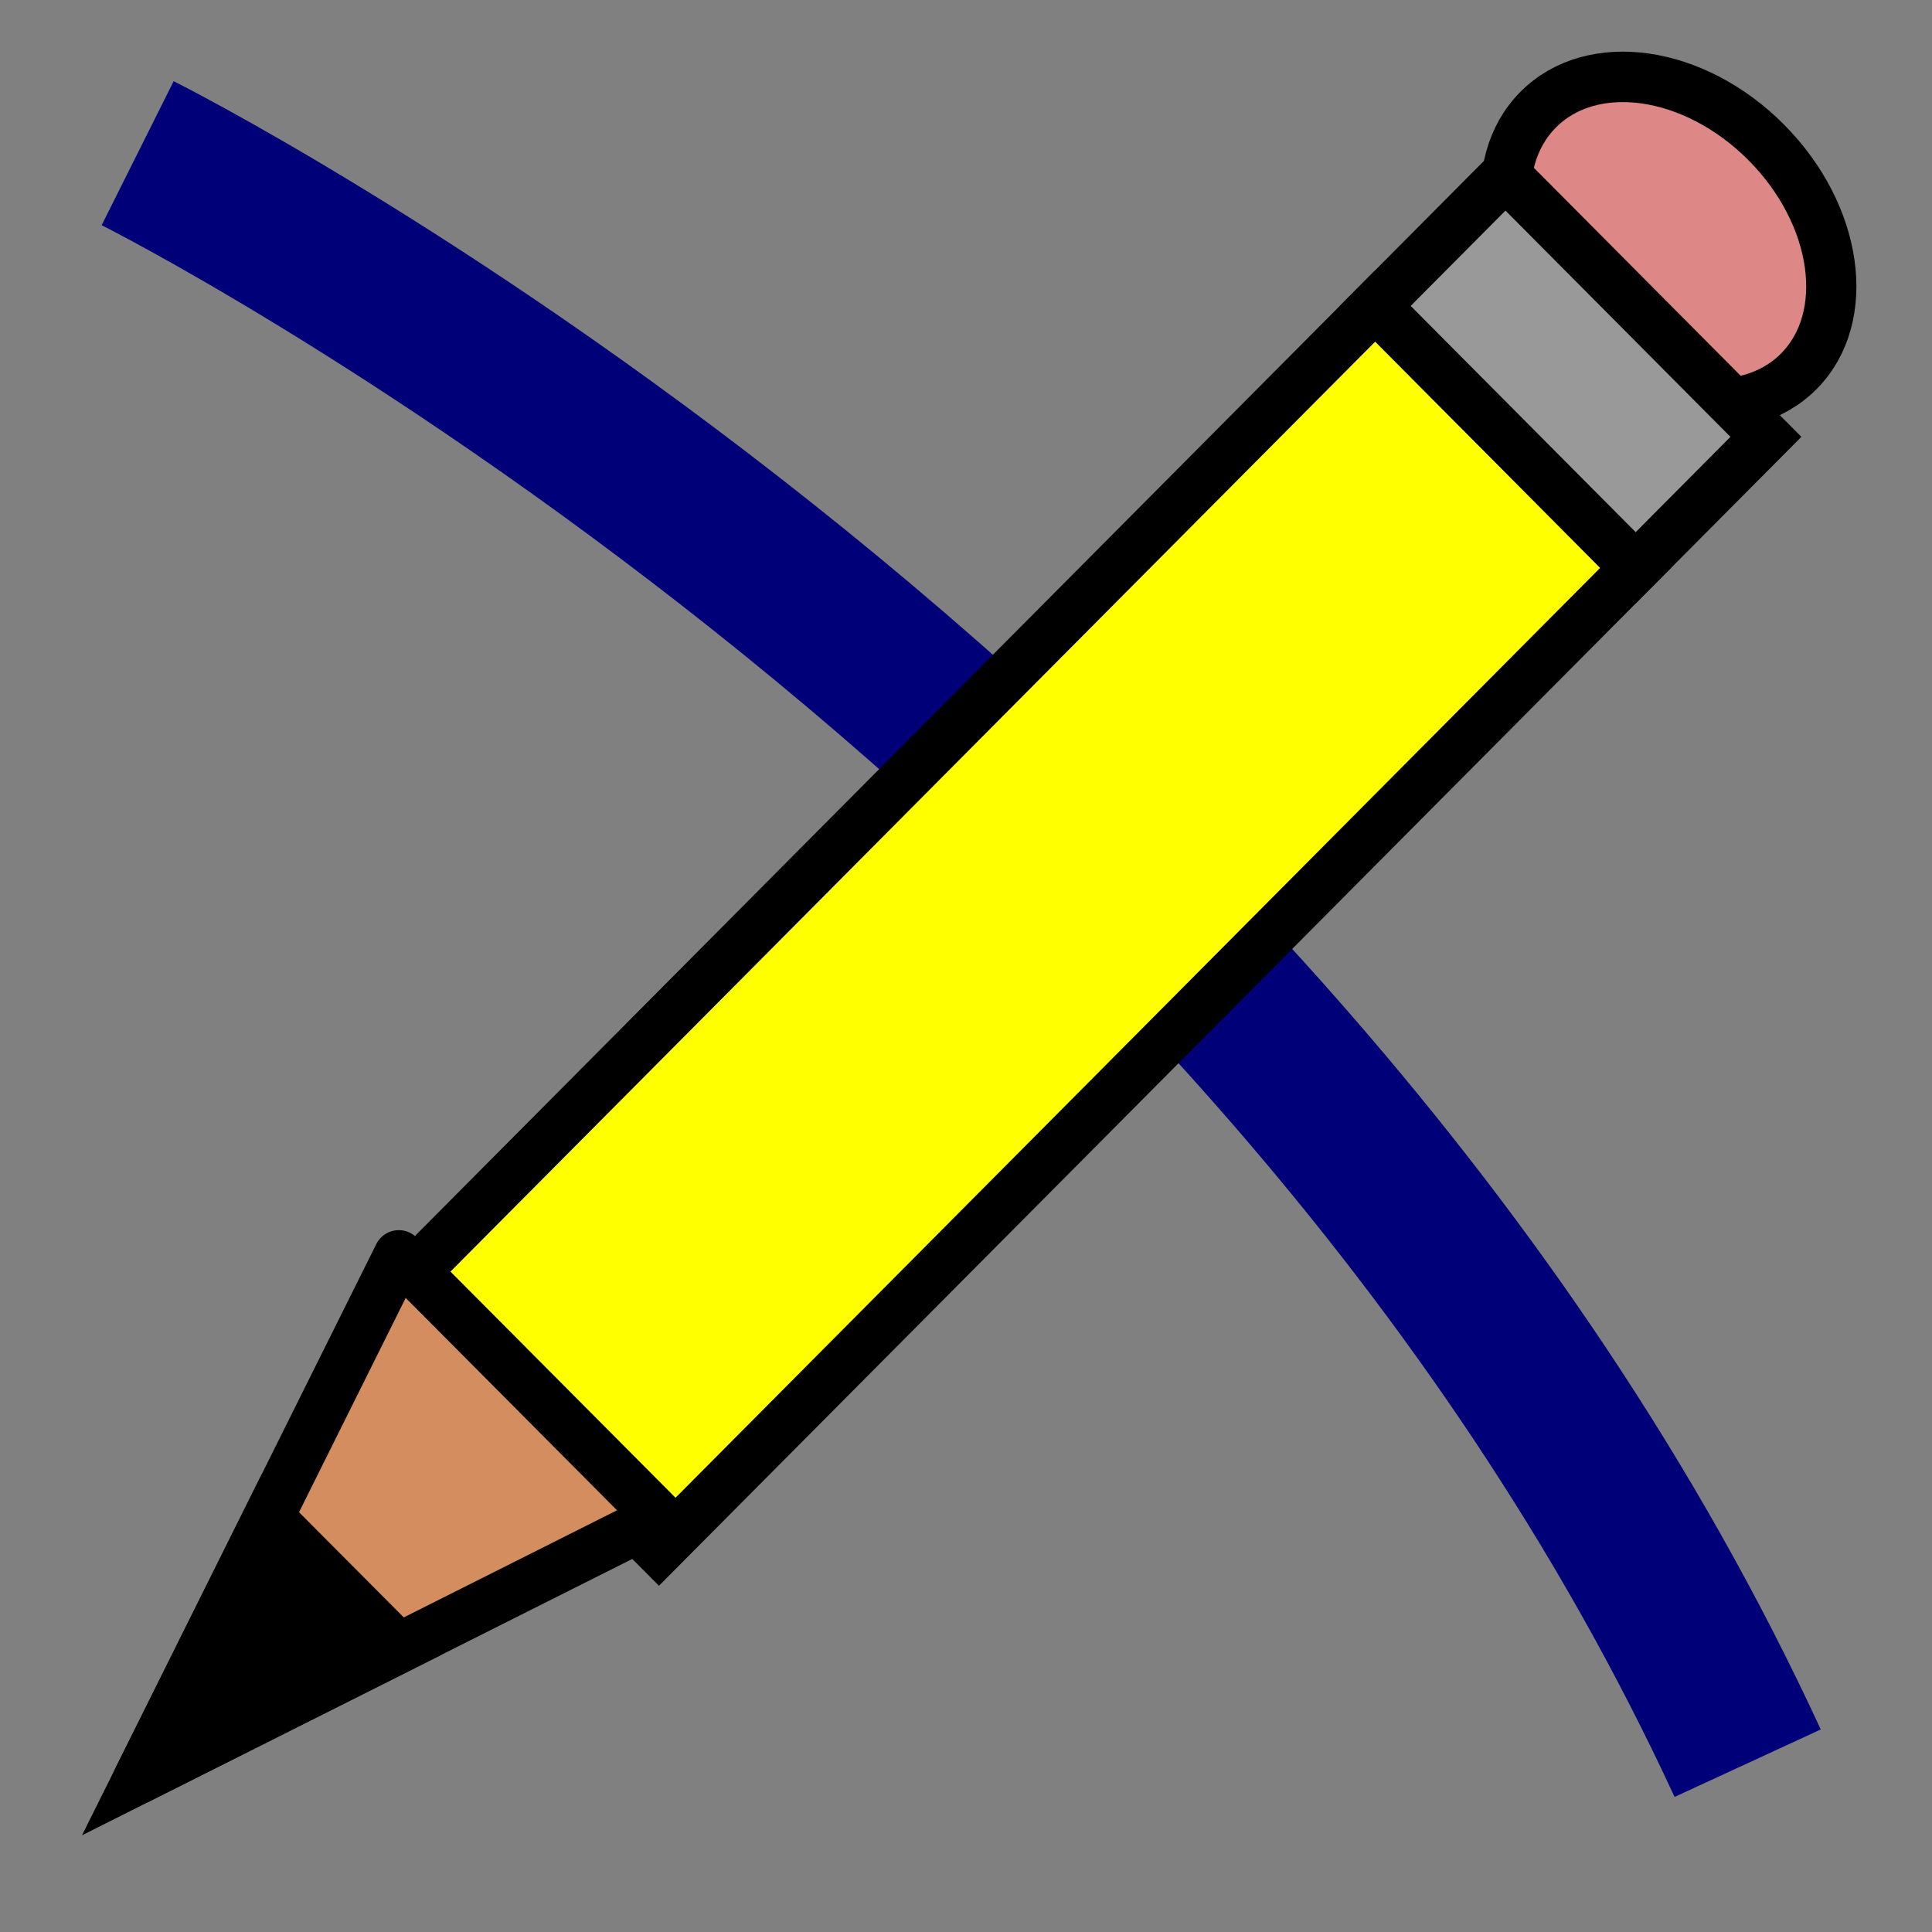 <?xml version="1.0" encoding="UTF-8" standalone="no"?>
<!-- Created with Inkscape (http://www.inkscape.org/) -->

<svg
   xmlns:dc="http://purl.org/dc/elements/1.1/"
   xmlns:cc="http://creativecommons.org/ns#"
   xmlns:rdf="http://www.w3.org/1999/02/22-rdf-syntax-ns#"
   xmlns:svg="http://www.w3.org/2000/svg"
   xmlns="http://www.w3.org/2000/svg"
   xmlns:sodipodi="http://sodipodi.sourceforge.net/DTD/sodipodi-0.dtd"
   xmlns:inkscape="http://www.inkscape.org/namespaces/inkscape"
   width="24"
   height="24"
   id="svg2"
   version="1.1"
   inkscape:version="0.48.4 r9939"
   sodipodi:docname="edgeEditor.svg"
   inkscape:export-filename="C:\Documents and Settings\jeslick\Desktop\OptGUIQt\addEdge.png"
   inkscape:export-xdpi="90"
   inkscape:export-ydpi="90">
  <rect width="100%" height="100%" fill="#808080" stroke="none"/>
  <defs
     id="defs4" />
  <sodipodi:namedview
     id="base"
     pagecolor="#ffffff"
     bordercolor="#666666"
     borderopacity="1.0"
     inkscape:pageopacity="0.0"
     inkscape:pageshadow="2"
     inkscape:zoom="20.712336"
     inkscape:cx="-1.4344288"
     inkscape:cy="12.27088"
     inkscape:document-units="px"
     inkscape:current-layer="layer1"
     showgrid="true"
     inkscape:window-width="1278"
     inkscape:window-height="782"
     inkscape:window-x="2136"
     inkscape:window-y="98"
     inkscape:window-maximized="0">
    <inkscape:grid
       type="xygrid"
       id="grid2985"
       empspacing="6"
       visible="true"
       enabled="true"
       snapvisiblegridlinesonly="true" />
  </sodipodi:namedview>
  <g
     inkscape:label="Layer 1"
     inkscape:groupmode="layer"
     id="layer1"
     transform="translate(0,-1028.362)">
    <g
       id="g3787"
       transform="translate(-0.29,-0.097)">
      <path
         inkscape:connector-curvature="0"
         id="path2984"
         d="m 22,1050.362 c -6,-13 -20,-20 -20,-20"
         style="fill:none;stroke:#000078;stroke-width:2;stroke-linecap:butt;stroke-linejoin:miter;stroke-miterlimit:4;stroke-opacity:1;stroke-dasharray:none" />
    </g>
    <path
       sodipodi:type="arc"
       style="fill:#de8787;stroke:#000000;stroke-width:0.545;stroke-linejoin:round;stroke-miterlimit:4;stroke-opacity:1;stroke-dasharray:none"
       id="path3775"
       sodipodi:cx="28"
       sodipodi:cy="0.5"
       sodipodi:rx="2"
       sodipodi:ry="1.5"
       d="M 30,0.5 C 30,1.328 29.105,2 28,2 26.895,2 26,1.328 26,0.5 26,-0.328 26.895,-1 28,-1 c 1.105,0 2,0.672 2,1.5 z"
       transform="matrix(0.809,0.813,-0.809,0.813,-1.521,1008.179)" />
    <rect
       style="fill:#ffff00;stroke:#000000;stroke-width:0.625;stroke-linejoin:miter;stroke-miterlimit:4;stroke-opacity:1;stroke-dasharray:none"
       id="rect2995"
       width="4.589"
       height="17.21"
       x="740.016"
       y="715.784"
       transform="matrix(0.705,0.709,-0.705,0.709,0,0)" />
    <rect
       style="fill:#999999;stroke:#000000;stroke-width:0.625;stroke-linejoin:miter;stroke-miterlimit:4;stroke-opacity:1;stroke-dasharray:none"
       id="rect2997"
       width="4.589"
       height="2.295"
       x="740.016"
       y="713.489"
       transform="matrix(0.705,0.709,-0.705,0.709,0,0)" />
    <path
       style="fill:#d38d5f;stroke:#000000;stroke-width:0.625;stroke-linecap:butt;stroke-linejoin:round;stroke-miterlimit:4;stroke-opacity:1;stroke-dasharray:none"
       d="m 4.954,1043.956 -3.238,6.505 6.475,-3.252 z"
       id="path3773"
       inkscape:connector-curvature="0"
       sodipodi:nodetypes="cccc" />
    <path
       style="fill:#000000;fill-opacity:1;stroke:#000000;stroke-width:0.625;stroke-linecap:butt;stroke-linejoin:miter;stroke-miterlimit:4;stroke-opacity:1;stroke-dasharray:none"
       d="m 3.335,1047.209 1.619,1.626 -3.238,1.626 z"
       id="path3777"
       inkscape:connector-curvature="0" />
  </g>
</svg>
